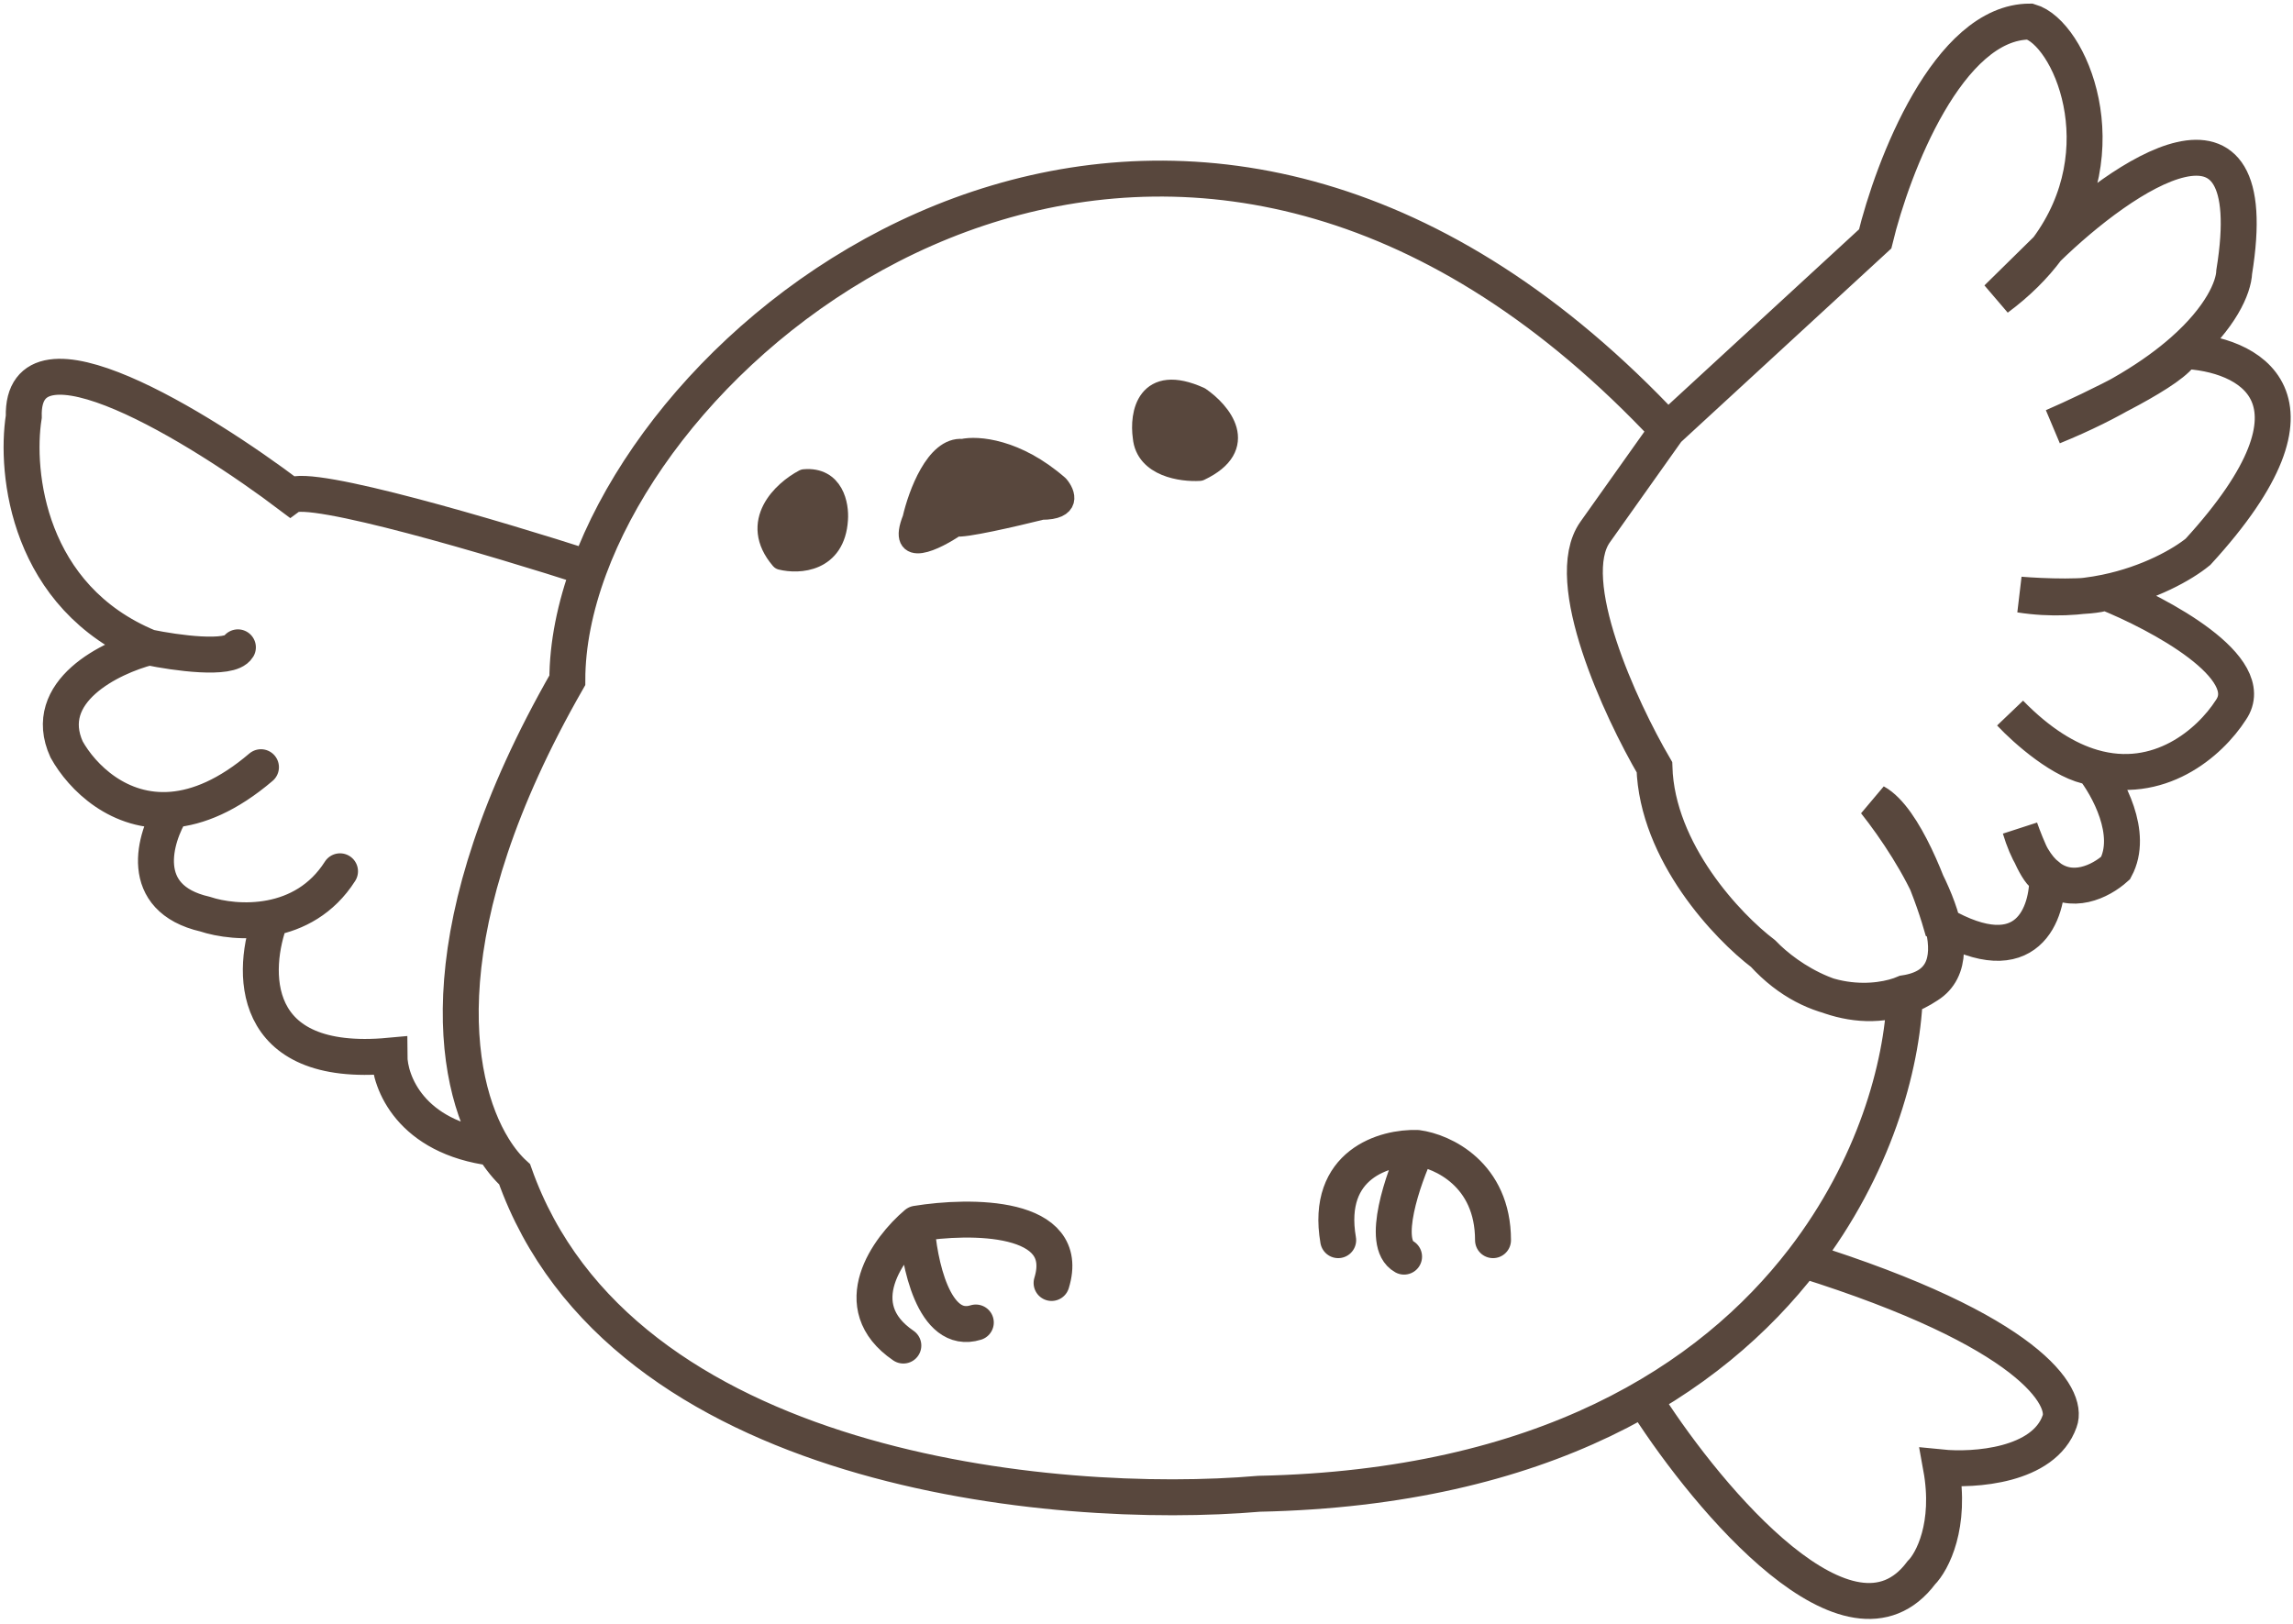 <svg width="319" height="226" viewBox="0 0 319 226" fill="none" xmlns="http://www.w3.org/2000/svg">
<path d="M231.996 59.828L221.914 74.036C217.148 80.752 225.427 98.648 230.163 106.756C230.53 118.634 240.398 128.999 245.287 132.697M231.996 59.828L260.869 33.247C263.313 23.165 271.043 3 282.409 3C287.879 4.563 295.082 20.785 284.815 34.622M231.996 59.828C167.885 -8.746 97.307 37.642 81.971 79.077M284.815 34.622C283.041 37.014 280.744 39.335 277.826 41.497L284.815 34.622ZM284.815 34.622C295.318 24.387 315.223 10.699 310.823 37.83C310.735 40.032 308.952 44.172 303.665 48.829M303.665 48.829C299.78 52.252 294.003 55.954 285.617 59.37C291.233 56.926 302.705 51.396 303.665 48.829ZM303.665 48.829C312.62 49.135 325.58 55.154 305.782 76.785C303.66 78.522 299.029 81.171 292.95 82.427M292.95 82.427C289.401 83.161 285.358 83.419 281.034 82.743C284.089 82.991 290.75 83.275 292.95 82.427ZM292.95 82.427C300.435 85.435 314.398 92.917 310.365 98.784C307.384 103.421 300.333 109.446 291.116 106.756M291.116 106.756C287.58 105.725 283.725 103.41 279.659 99.242C281.798 101.528 287.083 106.23 291.116 106.756ZM291.116 106.756C293.255 109.446 296.891 116.015 294.324 120.782C292.193 122.7 288.172 124.619 284.815 121.868M284.815 121.868C283.361 120.676 282.031 118.607 281.034 115.282C281.875 117.687 283.808 122.37 284.815 121.868ZM284.815 121.868C284.93 127.005 282.134 135.539 270.035 128.573C268.66 123.837 264.902 113.816 260.869 111.616C266.586 118.83 274.995 132.836 268.202 137.1M245.287 132.697C252.62 140.763 261.48 139.725 264.994 138.197C266.312 137.997 267.371 137.621 268.202 137.1M245.287 132.697C248.663 136.237 256.815 141.717 264.994 138.734M268.202 137.1C267.139 137.806 266.066 138.342 264.994 138.734M264.994 138.734C264.596 148.453 260.757 162.453 250.865 175.319M81.971 79.077C79.986 84.441 78.926 89.721 78.926 94.659C59.397 128.765 62.825 150.303 68.634 159.737M81.971 79.077C69.193 74.952 42.996 67.161 40.429 68.994C27.903 59.523 2.941 44.063 3.307 57.995C2.085 65.786 3.857 83.11 20.723 90.076M20.723 90.076C24.389 90.84 31.997 91.909 33.097 90.076M20.723 90.076C15.376 91.451 5.599 96.217 9.265 104.283C11.415 108.152 16.57 113.281 23.931 112.668M36.305 106.756C31.709 110.674 27.553 112.366 23.931 112.668M23.931 112.668C21.486 116.595 18.981 124.998 28.514 127.198C30.605 127.895 34.086 128.427 37.679 127.731M47.304 121.24C44.773 125.216 41.173 127.054 37.679 127.731M37.679 127.731C34.93 134.886 34.38 148.738 54.178 146.904C54.191 150.571 57.1 158.27 68.634 159.737M68.634 159.737C69.587 161.284 70.603 162.505 71.593 163.403C86.259 204.833 146.754 210.302 175.168 207.858C214.643 207.027 237.929 192.143 250.865 175.319M229.247 195.484C237.801 208.774 257.386 232.056 267.285 218.857C268.813 217.329 271.501 212.257 270.035 204.191C274.618 204.65 284.334 204.008 286.533 197.775C287.808 194.414 282.459 185.218 250.865 175.319M127.505 170.277C123.533 173.638 117.606 181.735 125.672 187.234M127.505 170.277C127.811 175.624 129.888 185.859 135.755 184.026M127.505 170.277C134.991 169.055 149.228 168.994 146.295 178.527M197.166 159.737C192.736 159.584 184.334 161.937 186.167 172.569M197.166 159.737C195.18 164.014 192.033 173.027 195.333 174.86M197.166 159.737C200.68 160.195 207.707 163.403 207.707 172.569" stroke="#58473D" stroke-width="5" stroke-linecap="round"/>
<path d="M133.921 62.578C130.255 62.212 127.811 68.842 127.047 72.203C124.847 77.696 130.102 75.103 133.005 73.119C133.738 73.486 141.254 71.744 144.92 70.828C148.953 70.828 148.128 68.689 147.212 67.62C141.346 62.487 135.907 62.12 133.921 62.578Z" fill="#58473D" stroke="#58473D" stroke-width="3" stroke-linecap="round" stroke-linejoin="round"/>
<path d="M108.679 77.793C104.279 72.66 108.984 68.321 111.887 66.794C115.92 66.427 116.622 70.307 116.47 72.293C116.103 78.159 111.123 78.404 108.679 77.793Z" fill="#58473D"/>
<path d="M166.882 55.336C159.549 52.037 158.633 57.628 159.091 60.836C159.458 64.869 164.438 65.572 166.882 65.419C173.848 62.119 169.785 57.322 166.882 55.336Z" fill="#58473D"/>
<path d="M108.679 77.793C104.279 72.66 108.984 68.321 111.887 66.794C115.92 66.427 116.622 70.307 116.47 72.293C116.103 78.159 111.123 78.404 108.679 77.793Z" stroke="#58473D" stroke-width="3" stroke-linecap="round" stroke-linejoin="round"/>
<path d="M166.882 55.336C159.549 52.037 158.633 57.628 159.091 60.836C159.458 64.869 164.438 65.572 166.882 65.419C173.848 62.119 169.785 57.322 166.882 55.336Z" stroke="#58473D" stroke-width="3" stroke-linecap="round" stroke-linejoin="round"/>
</svg>
